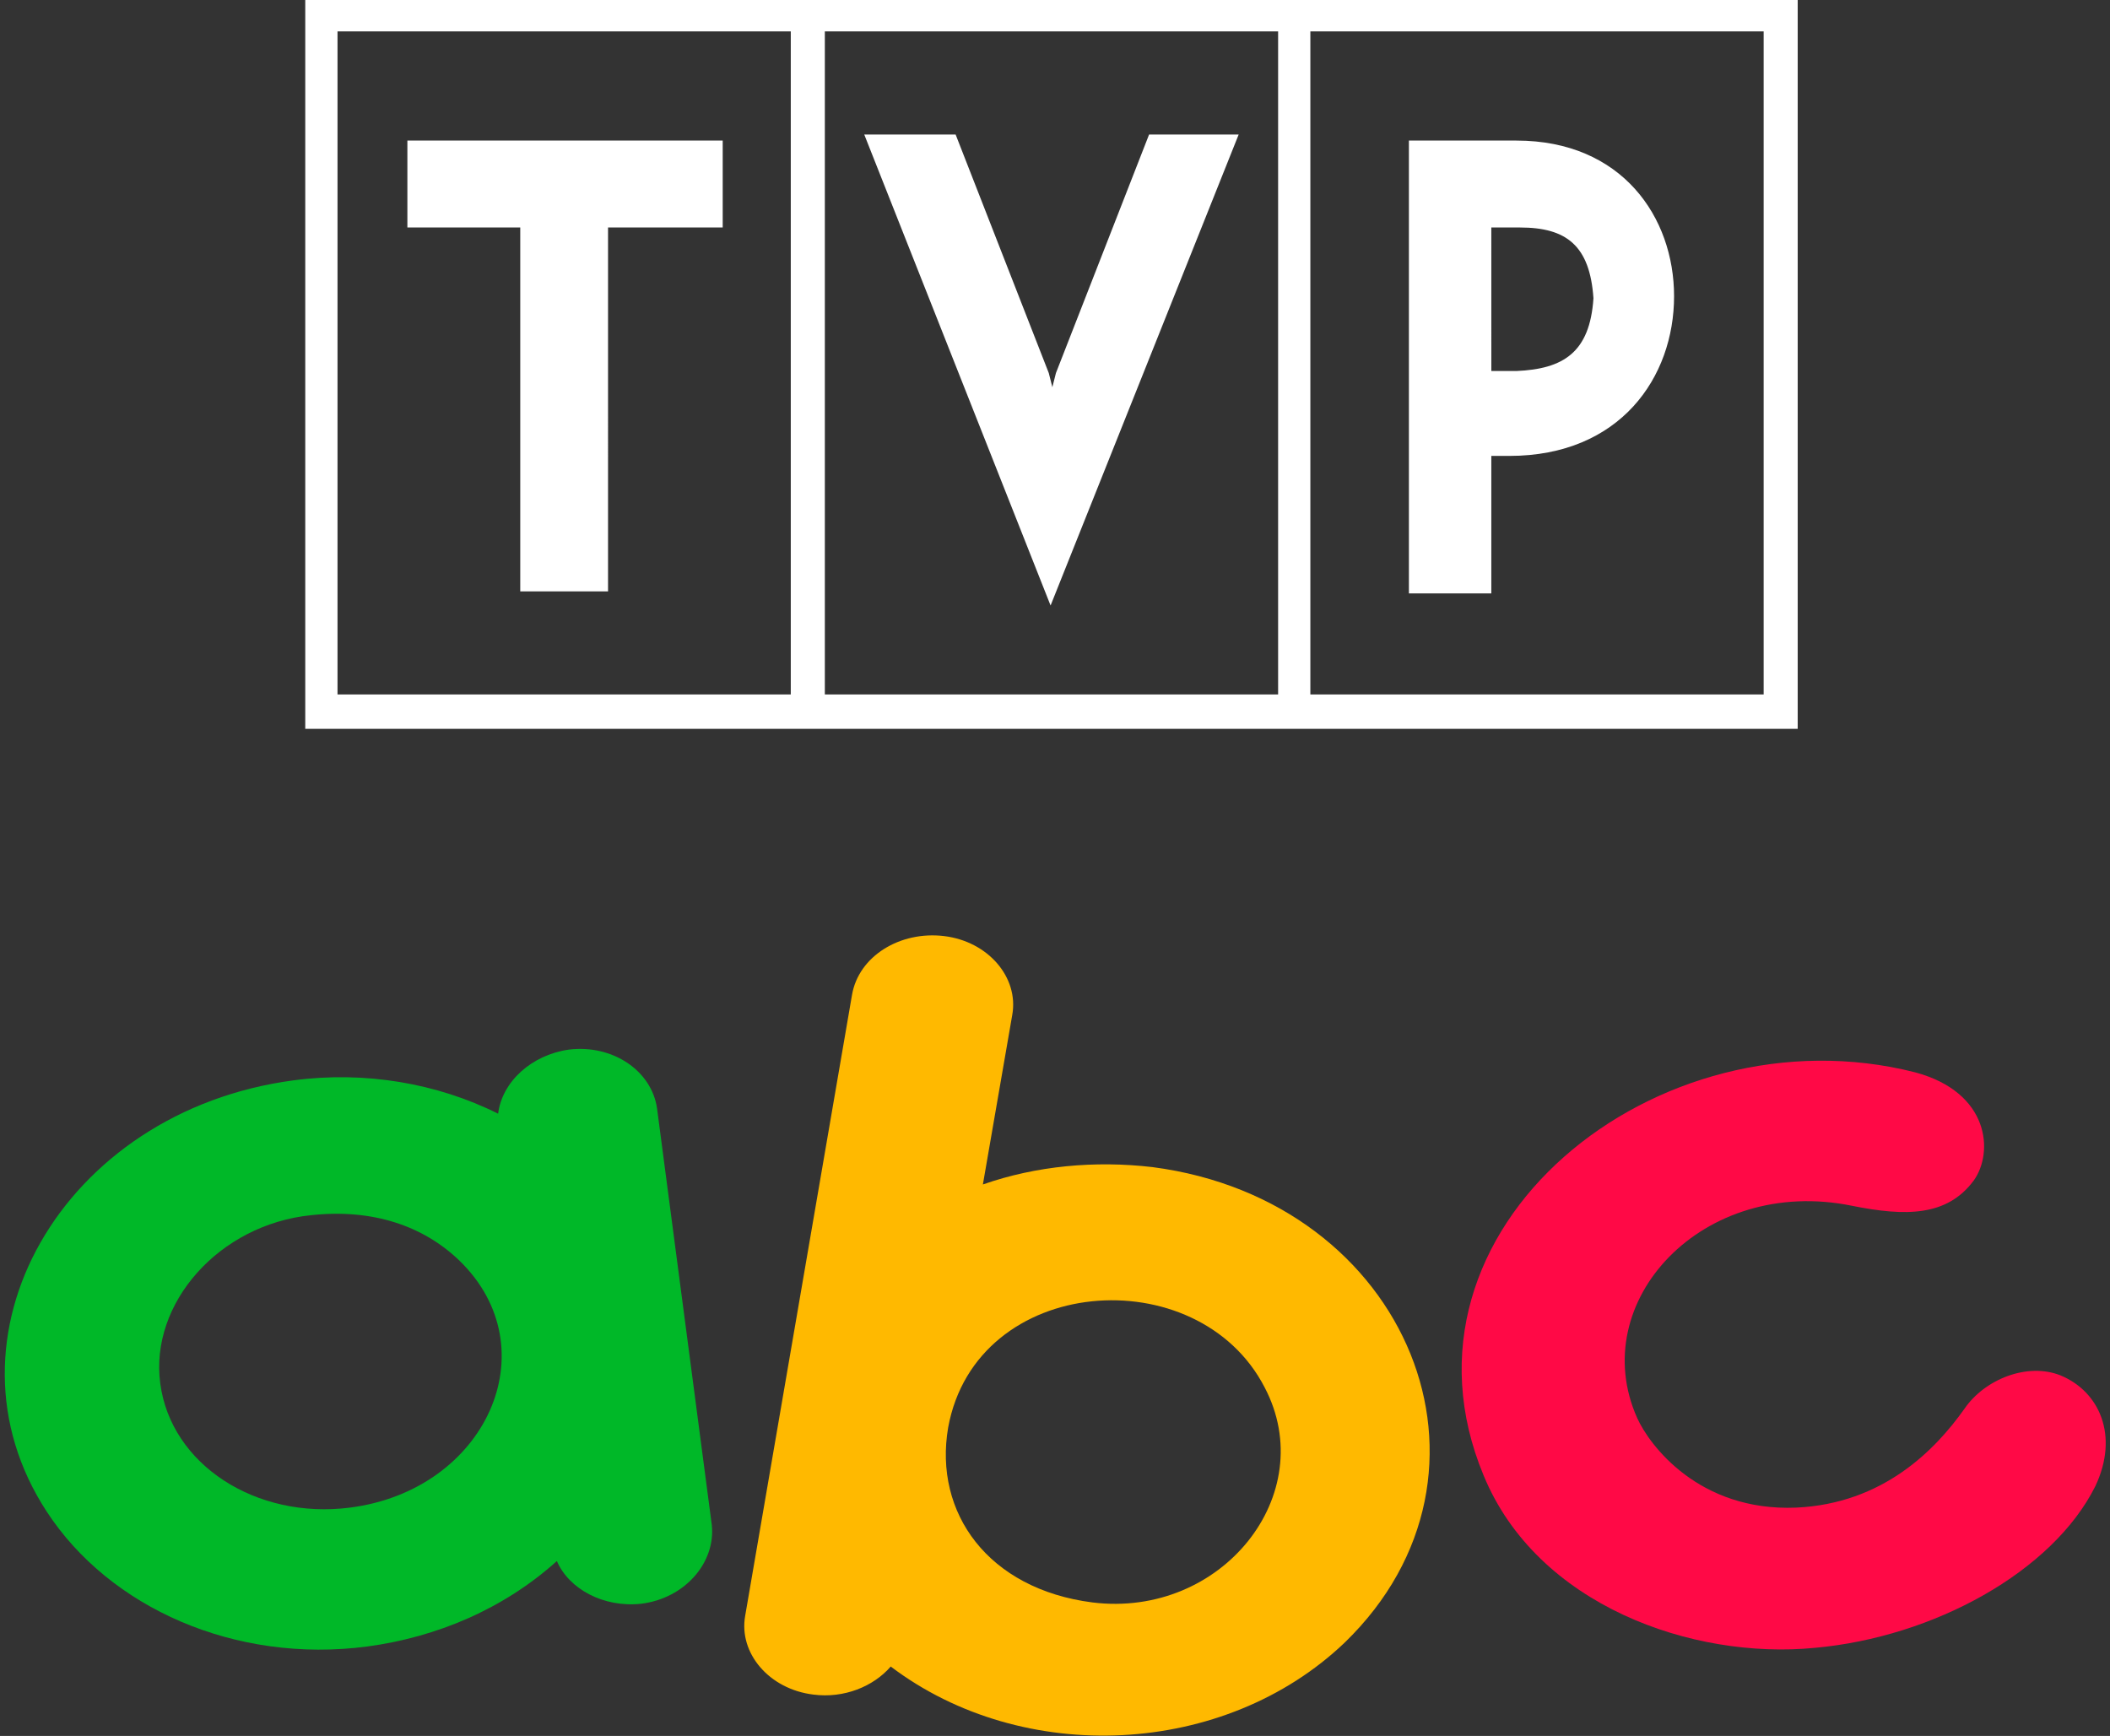 <?xml version="1.0" encoding="UTF-8" standalone="no"?>
<svg
   viewBox="0 0 158 130"
   width="158px"
   height="130px"
   version="1.1"
   id="svg174"
   sodipodi:docname="tvpabc.light.svg"
   inkscape:version="1.2.2 (732a01da63, 2022-12-09, custom)"
   xmlns:inkscape="http://www.inkscape.org/namespaces/inkscape"
   xmlns:sodipodi="http://sodipodi.sourceforge.net/DTD/sodipodi-0.dtd"
   xmlns="http://www.w3.org/2000/svg"
   xmlns:svg="http://www.w3.org/2000/svg">
  <rect x="0" y="0" width="158" height="130" fill="#333333" stroke="none"/>
  <sodipodi:namedview
     id="namedview954"
     pagecolor="#ffffff"
     bordercolor="#000000"
     borderopacity="0.25"
     inkscape:showpageshadow="2"
     inkscape:pageopacity="0.0"
     inkscape:pagecheckerboard="0"
     inkscape:deskcolor="#d1d1d1"
     showgrid="false"
     inkscape:zoom="6.0126582"
     inkscape:cx="79"
     inkscape:cy="64.946316"
     inkscape:window-width="1530"
     inkscape:window-height="1136"
     inkscape:window-x="0"
     inkscape:window-y="0"
     inkscape:window-maximized="1"
     inkscape:current-layer="svg174" />
  <defs
     id="defs178" />
  <path
     fill="#ffffff"
     d="M 61.765,2.352 H 95.707 V 52.005 H 61.765 Z m 36.357,0 h 33.943 V 52.005 H 98.122 Z m 7.379,8.175 v 33.909 h 6.171 V 34.142 h 1.342 c 8.318,0 12.343,-5.904 12.343,-11.959 0,-5.904 -3.891,-11.656 -11.806,-11.656 z m 6.171,6.509 h 2.147 c 3.488,0 5.232,1.362 5.501,5.298 -0.268,4.087 -2.281,5.298 -5.769,5.45 h -1.878 z M 78.669,45.344 64.716,10.072 h 6.842 l 6.976,17.863 0.268,1.06 0.268,-1.06 6.976,-17.863 h 6.708 z M 54.117,17.036 V 10.527 H 30.505 v 6.509 h 8.452 v 27.249 h 6.574 V 17.036 Z M 25.273,2.352 H 59.215 V 52.005 H 25.273 Z M 22.858,-0.07 H 134.614 V 54.579 H 22.858 Z"
     fill-rule="evenodd"
     clip-rule="evenodd"
     id="path166"
     style="stroke-width:1.425" />
  <path
     fill="#00b828"
     d="M53.3 114.2L49.2 83c-.4-2.8-3.3-4.8-6.6-4.4-2.8.4-5 2.4-5.3 4.8-4.6-2.3-10-3.2-15.3-2.5-17.4 2.3-27 19.3-18.5 32.3 4.7 7.2 14.1 11.4 24 10.1 5.2-.7 10.2-2.8 14.2-6.4.9 2.1 3.5 3.5 6.3 3.2 3.3-.4 5.6-3.1 5.3-5.9zm-27.1-1.3c-7 .9-13.4-3.2-14.2-9.3-.8-6 4.4-11.9 11.3-12.6 4.6-.5 8.4.8 11.1 3.4 6.8 6.6 2 17.2-8.2 18.5z"
     id="path168" />
  <path
     fill="#ffb900"
     d="M86.3 87.4c-4.3-.5-8.7-.1-12.7 1.3L75.8 76c.5-2.8-1.8-5.5-5.1-5.9-3.3-.4-6.4 1.5-6.9 4.4l-8 46.5c-.5 2.8 1.8 5.5 5.1 5.9 2.3.3 4.5-.6 5.8-2.1 9.9 7.5 25 6.8 34-1.8 13.1-12.7 4.8-33.1-14.4-35.6zM81.8 120c-7.8-1-11.9-6.7-10.8-13.1 2.1-11.5 18.7-12.7 23.7-3 4.2 8-3.2 17.3-12.9 16.1z"
     id="path170" />
  <path
     fill="#ff0946"
     d="M154.3 103c-2.5-1-5.7.3-7.2 2.5-2.2 3.1-6.1 7.1-12.6 7.4-7.3.3-11-4.7-11.9-6.7-3.9-8.7 4.9-18.2 16.1-15.9 4 .8 7.1.8 9.1-1.9 1.5-2.1 1.2-6.6-4.4-8.1-19.3-4.9-40 11.7-32.3 30.2 4 9.7 15.6 13.8 24.8 12.9 8.9-.8 17.8-5.7 21-12.1 1.8-3.8.3-7.1-2.6-8.3z"
     id="path172" />
</svg>
